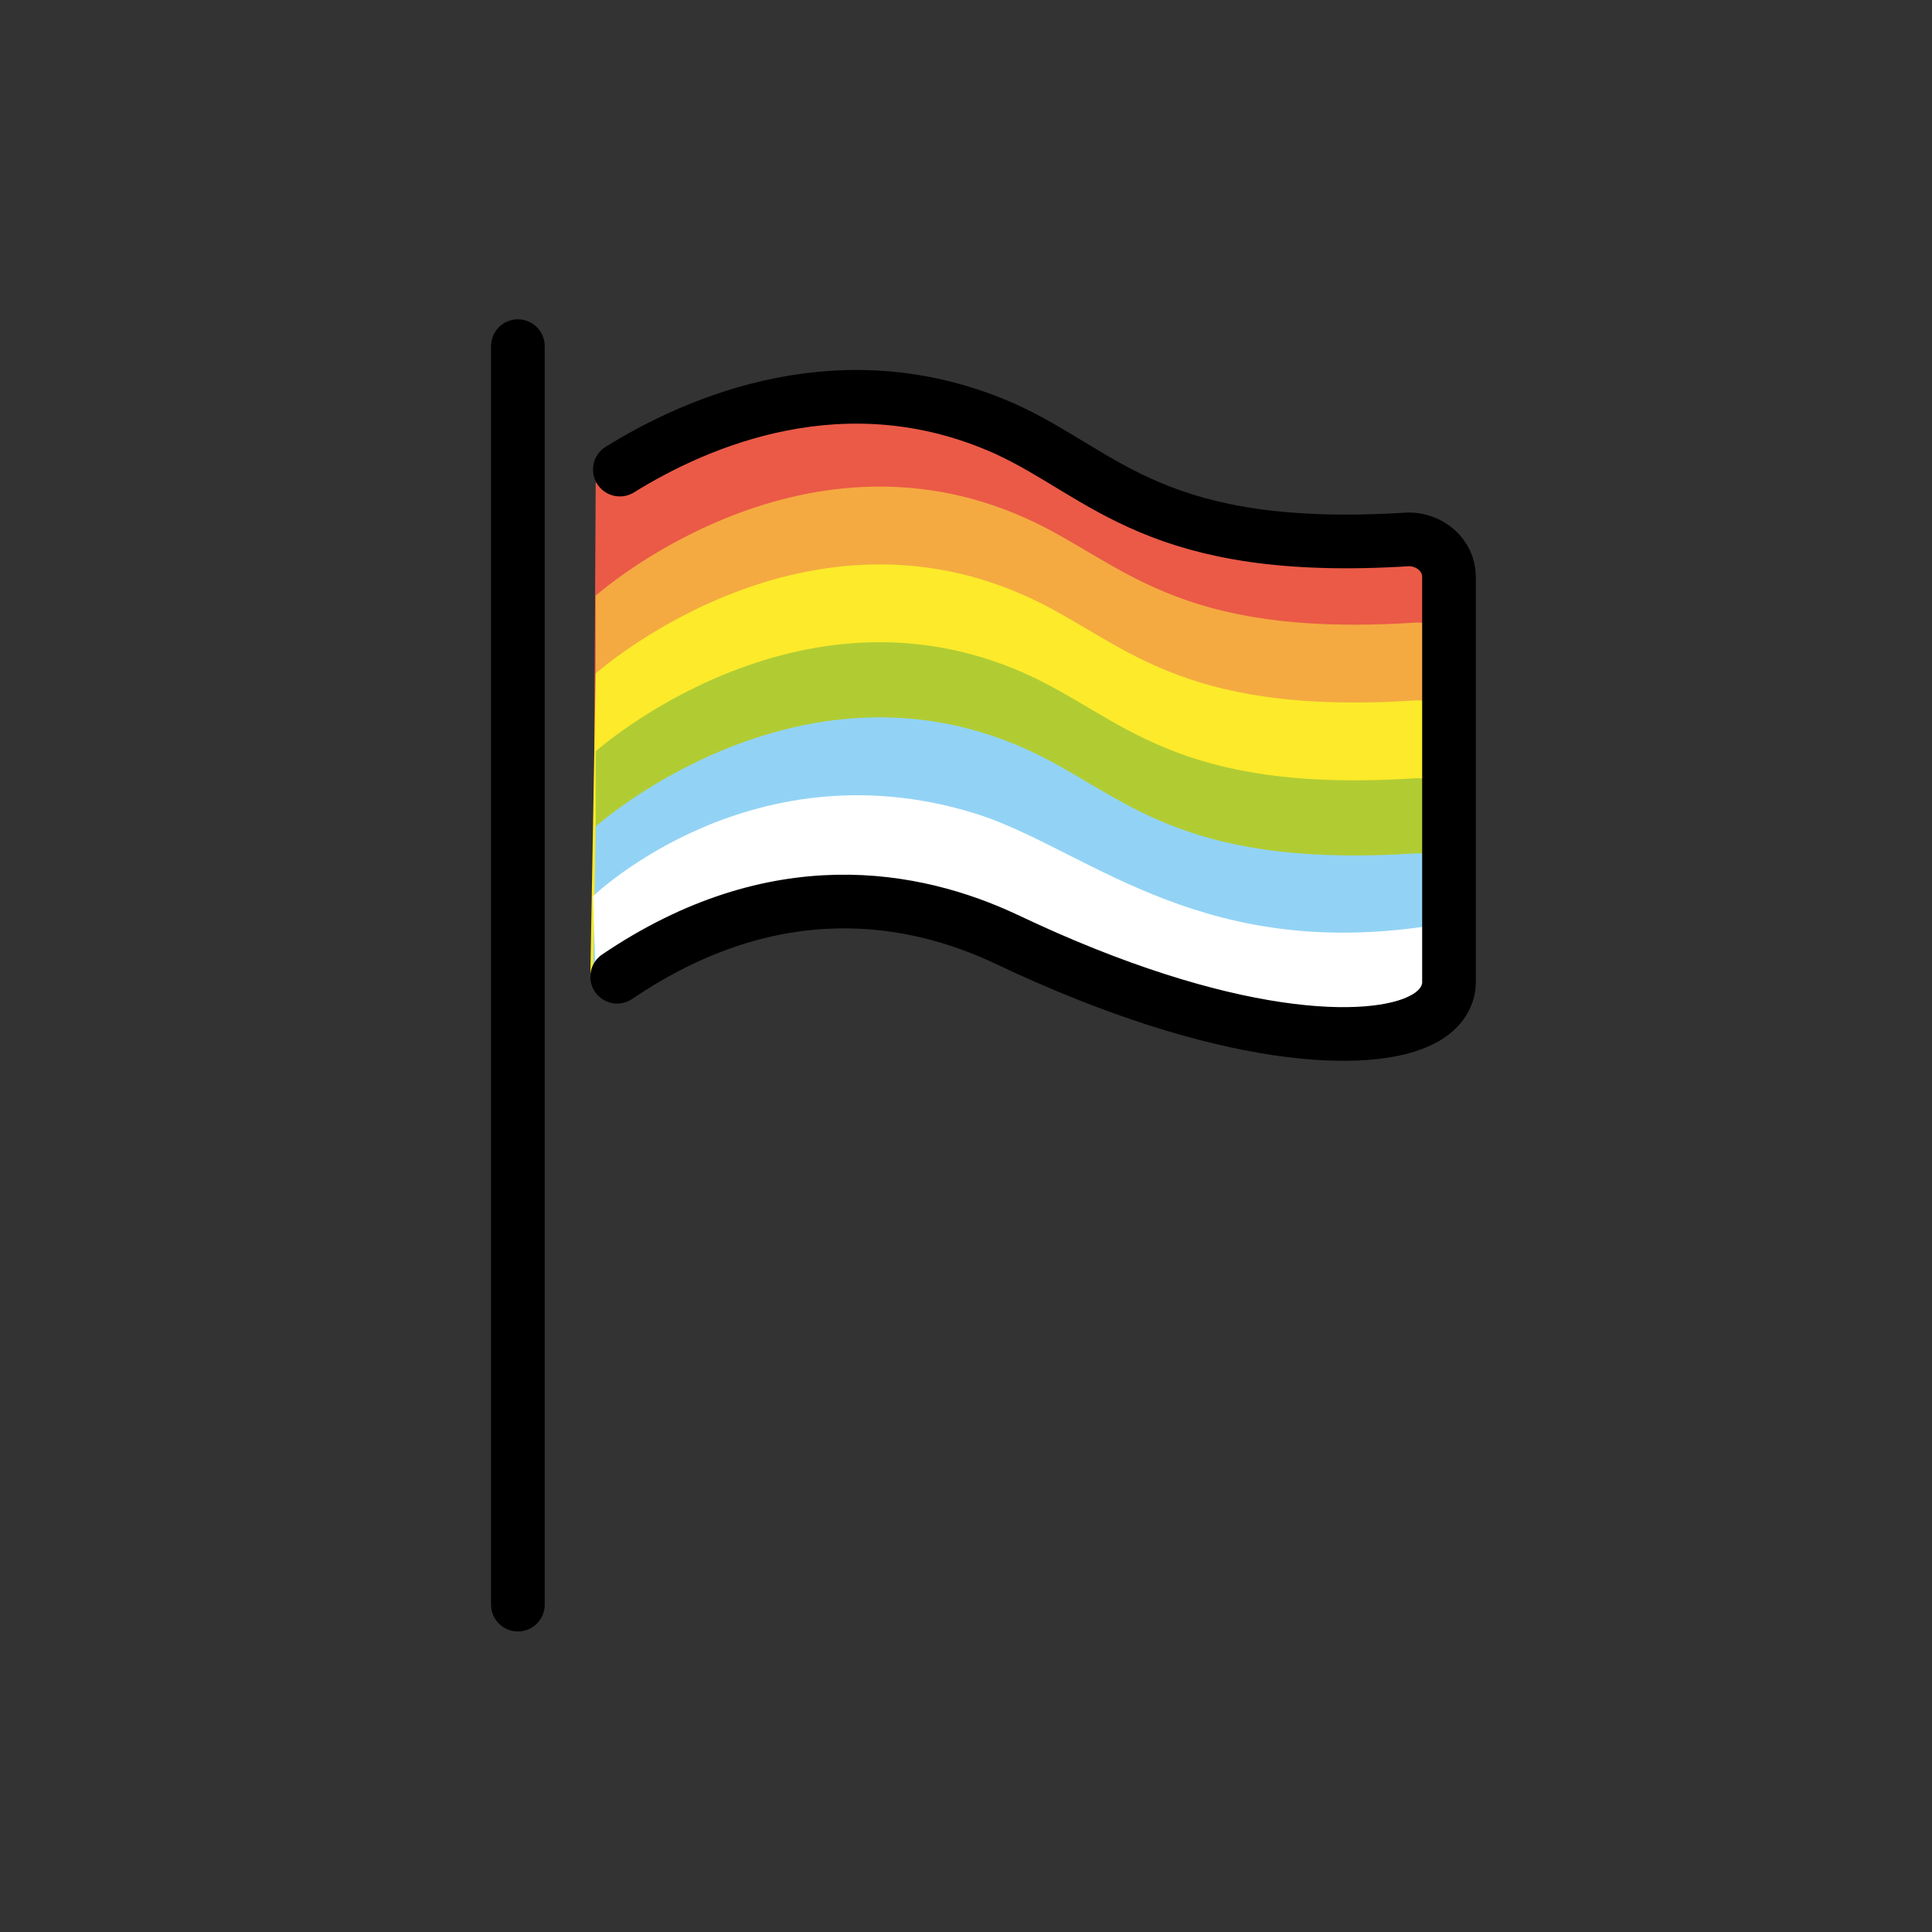 <?xml version="1.0" encoding="utf-8"?>
<!-- Generator: Adobe Illustrator 21.1.0, SVG Export Plug-In . SVG Version: 6.00 Build 0)  -->
<svg version="1.1" id="emoji" xmlns="http://www.w3.org/2000/svg" xmlns:xlink="http://www.w3.org/1999/xlink" x="0px" y="0px"
	 viewBox="0 0 72 72" enable-background="new 0 0 72 72" xml:space="preserve">
<rect x="0" y="0" width="72" height="72" fill="#333333" stroke="none"/>
<g id="_xD83C__xDFF3__xFE0F__x200D__xD83C__xDF08__1_">
	<g>
		<path fill="#FFFFFF" d="M33.3,31.9"/>
		<path fill="#FFFFFF" d="M45.8,37.9"/>
		<g>
			<path fill="#EA5A47" d="M22.2,18c0,0,7.5-6.2,16-2.4c3.6,1.6,5.5,4.5,14.6,3.9c0.8,0,1.4,0.6,1.4,1.3c0,3.1,0,10.6,0,14.4
				c0,0.6-0.4,1-0.9,1.3c-1.1,0.5-3.1,0.7-6.2,0.2c-2.4-0.4-5.4-1.4-9-3c-3.6-1.7-9.5-2.6-16,2.9"/>
			<path fill="#F4AA41" d="M22.2,22.2c0,0,7.5-6.7,16-2.9c3.6,1.6,5.5,4.5,14.6,3.9c0.8,0,1.4,0.6,1.4,1.3c0,3.1-0.3,8.2-0.3,12
				c0,0.6-0.4,1.1-1,1.4c-1.1,0.5-2.5,0.9-5.5,0.3c-2.4-0.4-4.9-0.9-8.5-2.6C35.5,34,28.8,31,22.2,36.5"/>
			<path fill="#FCEA2B" d="M22.2,25.1c0,0,7.5-6.7,16-2.9c3.6,1.6,5.5,4.5,14.6,3.9c0.8,0,1.4,0.6,1.4,1.3c0,3.1-0.3,5.3-0.3,9.1
				c0,0.6-0.4,1.1-1,1.4c-1.1,0.5-2.5,0.9-5.5,0.3c-2.4-0.4-6.5-1.7-10.1-3.3c-3.6-1.7-8.7-4-15.3,1.5"/>
			<path fill="#B1CC33" d="M22.2,28c0,0,7.5-6.7,16-2.9c3.6,1.6,5.5,4.5,14.6,3.9c0.8,0,1.4,0.6,1.4,1.3c0,3.1-0.3,2.5-0.3,6.3
				c0,0.6-0.4,1.1-1,1.4c-1.1,0.5-2.5,0.9-5.5,0.3c-2.4-0.4-4.9-0.9-8.5-2.6C35.5,34,28.8,31,22.2,36.5"/>
			<path fill="#92D3F5" d="M22.2,30.8c0,0,7.5-6.7,16-2.9c3.6,1.6,5.5,4.5,14.6,3.9c0.8,0,1.4,0.6,1.4,1.3c0,3.1,0,0.8,0,4.6
				c0,0.6-1.9,0.5-2.4,0.7c-1.1,0.5-2.1,0.7-5.1,0.2c-2.4-0.4-5.7-2.1-9.3-3.8c-3.6-1.7-8.7-4-15.3,1.5"/>
			<path fill="#FFFFFF" d="M22.1,33.4c0,0,6-5.8,14.5-3c4.1,1.4,8.4,5.6,17.3,4c0.8-0.1,0.8,0.9,0.8,1.7c0,3.1-0.7-3.2-0.7,0.6
				c0,0.6-0.4,1.1-1,1.4c-1.1,0.5-1.1,1.1-4.1,0.5c-2.4-0.4-4-0.5-7.6-2.2c-3.7-1.7-12.5-5.3-19.1,0.2"/>
		</g>
	</g>
	<path fill="none" stroke="#000000" stroke-width="2" stroke-linecap="round" stroke-linejoin="round" stroke-miterlimit="10" d="
		M23.1,17.5c2.9-1.8,8.4-4.2,14.4-1.5c3.7,1.7,5.6,4.7,15,4.1c0.8,0,1.5,0.6,1.5,1.4c0,3.3,0,11.1,0,15.1c0,0.6-0.4,1.1-1,1.4
		c-1.9,1-7.3,0.9-15.5-3c-3.4-1.6-8.6-2.6-14.5,1.4"/>
	
		<line fill="none" stroke="#000000" stroke-width="2" stroke-linecap="round" stroke-miterlimit="10" x1="19.3" y1="12.9" x2="19.3" y2="59.8"/>
</g>
</svg>
